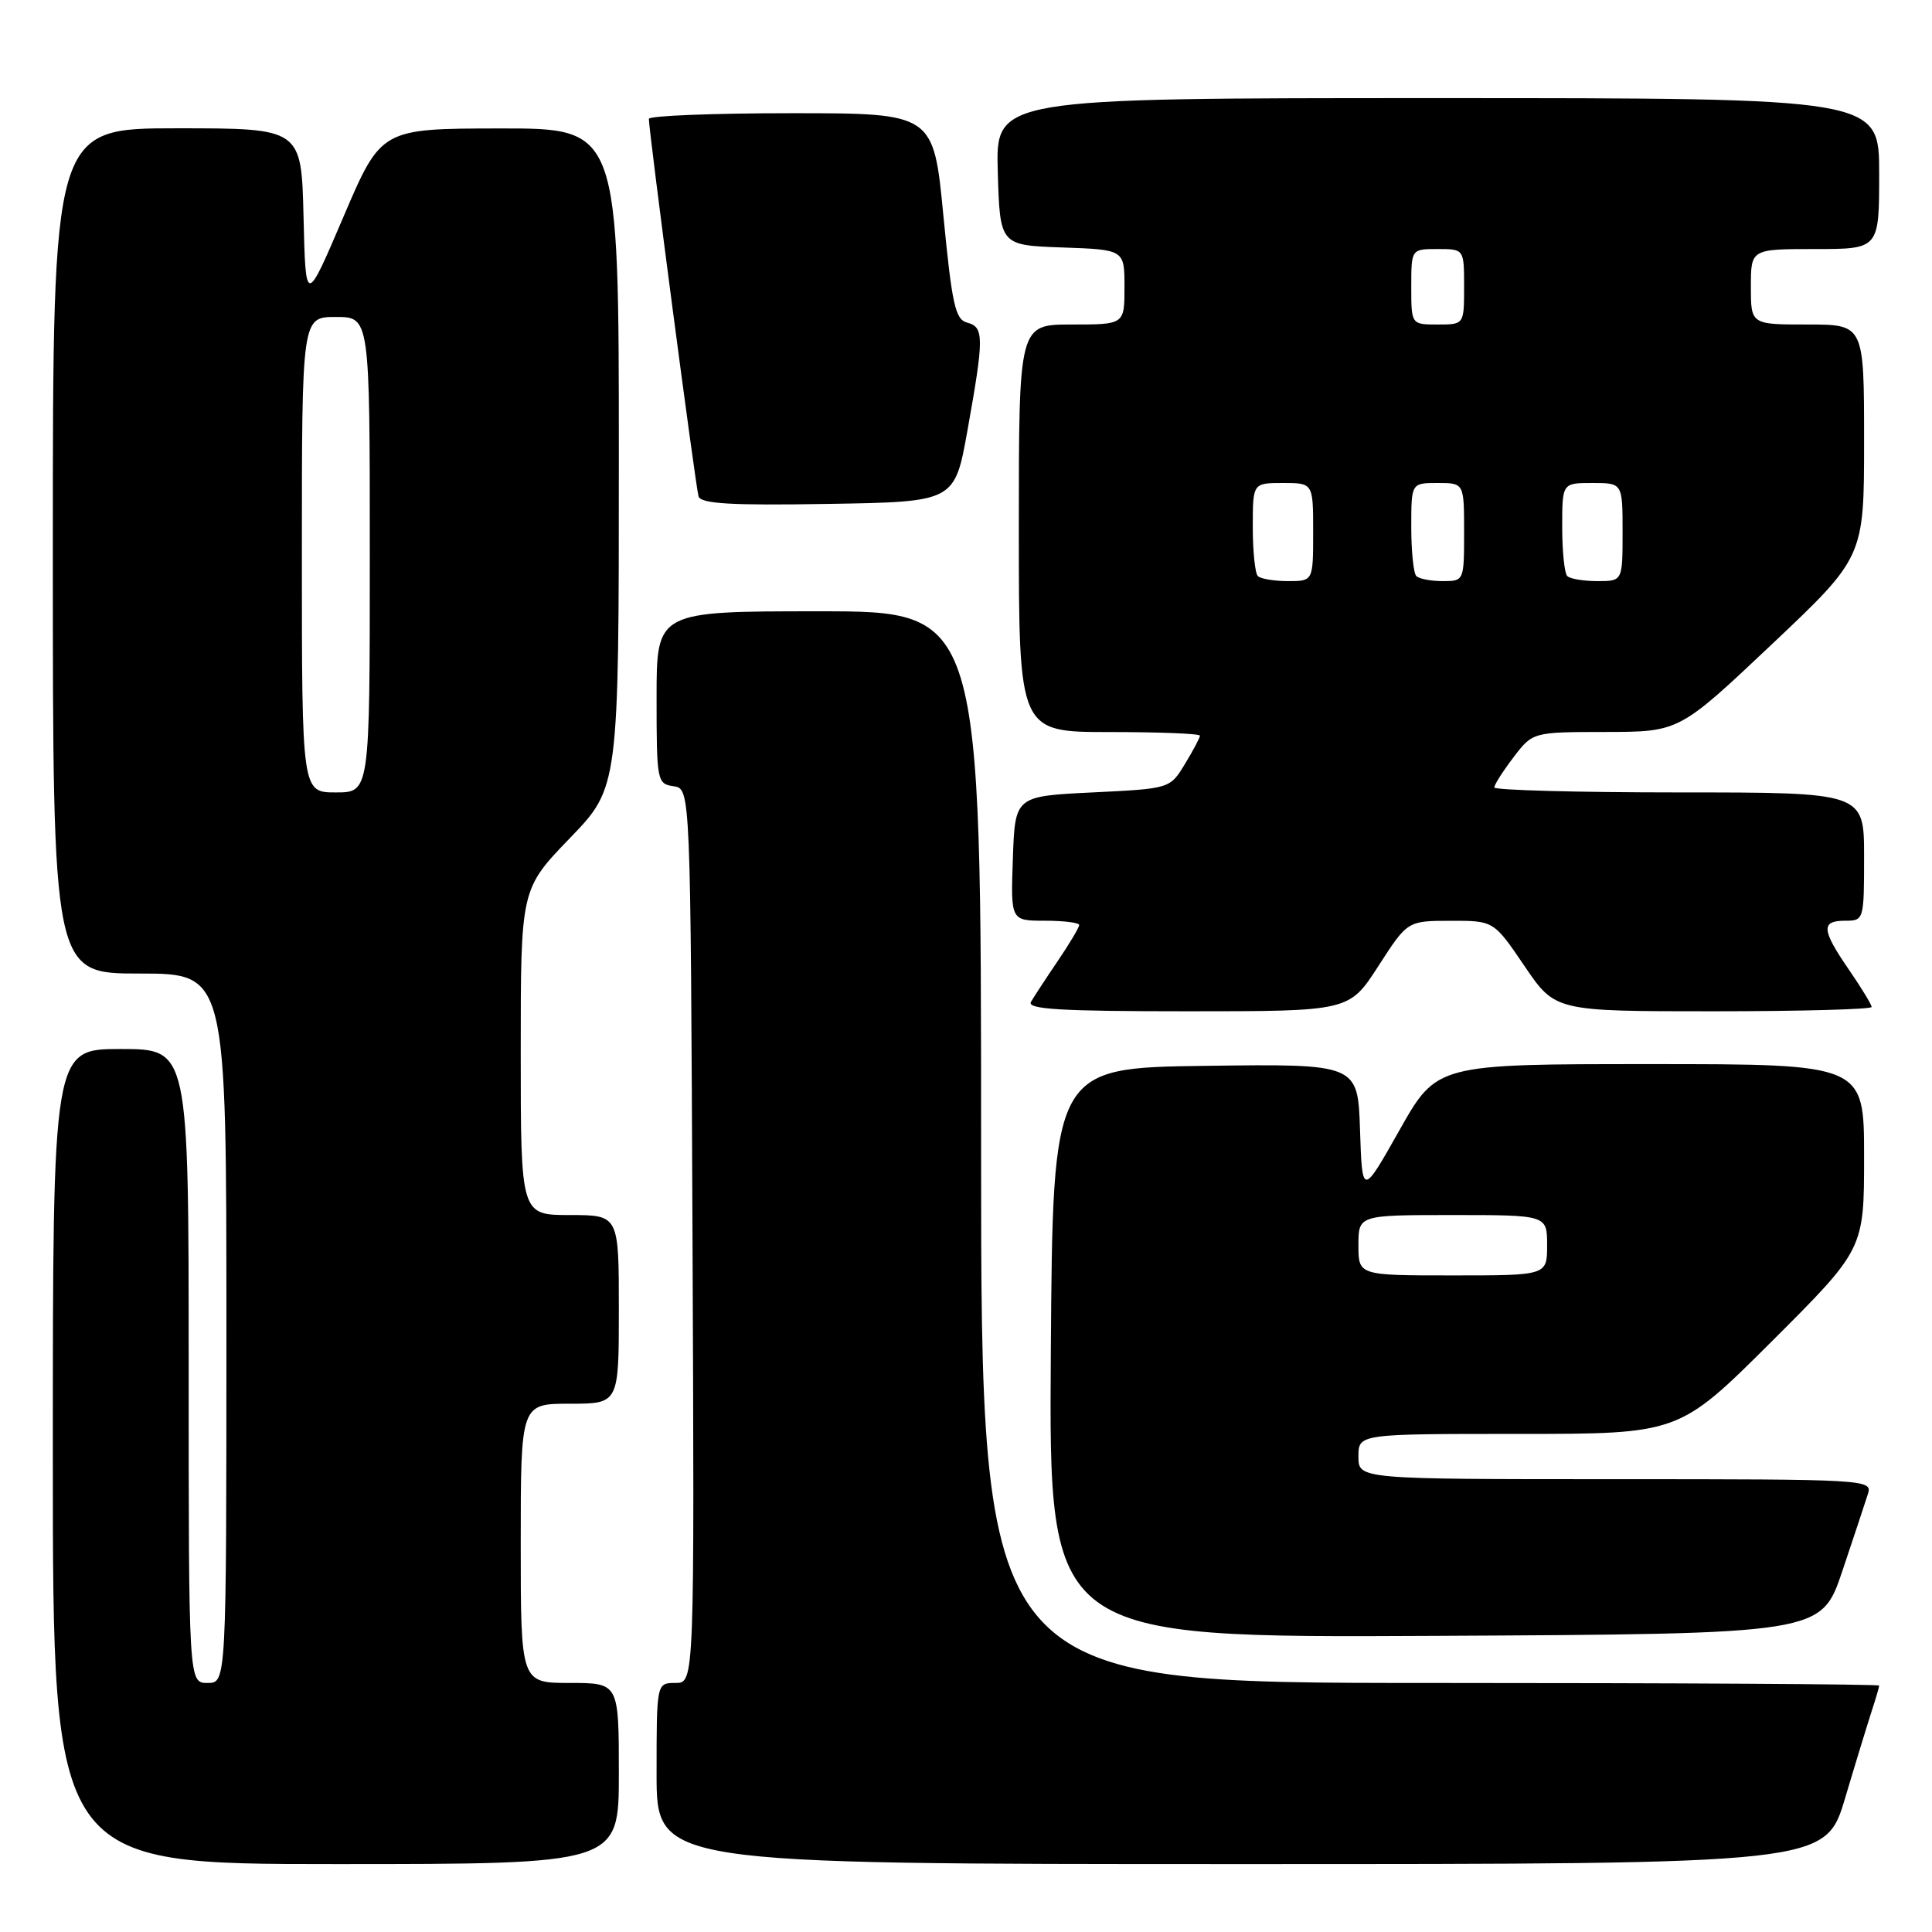 <?xml version="1.0" encoding="UTF-8" standalone="no"?>
<!DOCTYPE svg PUBLIC "-//W3C//DTD SVG 1.1//EN" "http://www.w3.org/Graphics/SVG/1.1/DTD/svg11.dtd" >
<svg xmlns="http://www.w3.org/2000/svg" xmlns:xlink="http://www.w3.org/1999/xlink" version="1.1" viewBox="0 0 256 256">
 <g >
 <path fill="currentColor"
d=" M 82.00 235.00 C 82.00 223.00 82.00 223.00 75.50 223.00 C 69.00 223.00 69.00 223.00 69.00 204.50 C 69.00 186.00 69.00 186.00 75.50 186.00 C 82.00 186.00 82.00 186.00 82.00 173.50 C 82.00 161.00 82.00 161.00 75.50 161.00 C 69.00 161.00 69.00 161.00 69.00 139.40 C 69.00 117.81 69.00 117.81 75.50 111.07 C 82.00 104.34 82.00 104.34 82.00 60.67 C 82.00 17.00 82.00 17.00 66.25 17.02 C 50.50 17.04 50.50 17.04 45.50 28.75 C 40.50 40.45 40.50 40.45 40.22 28.73 C 39.94 17.00 39.94 17.00 23.47 17.00 C 7.00 17.00 7.00 17.00 7.00 73.00 C 7.00 129.00 7.00 129.00 18.50 129.00 C 30.00 129.00 30.00 129.00 30.00 176.00 C 30.00 223.00 30.00 223.00 27.50 223.00 C 25.00 223.00 25.00 223.00 25.00 181.00 C 25.00 139.00 25.00 139.00 16.00 139.00 C 7.00 139.00 7.00 139.00 7.00 193.00 C 7.00 247.00 7.00 247.00 44.50 247.00 C 82.00 247.00 82.00 247.00 82.00 235.00 Z  M 244.49 238.25 C 245.92 233.44 247.53 228.20 248.05 226.60 C 248.57 225.01 249.00 223.54 249.00 223.35 C 249.00 223.16 222.23 223.00 189.50 223.00 C 130.00 223.00 130.00 223.00 130.00 152.00 C 130.00 81.00 130.00 81.00 108.50 81.00 C 87.00 81.00 87.00 81.00 87.00 92.43 C 87.00 103.52 87.07 103.87 89.25 104.18 C 91.50 104.50 91.50 104.50 91.76 163.75 C 92.02 223.00 92.02 223.00 89.51 223.00 C 87.00 223.00 87.00 223.00 87.00 235.00 C 87.00 247.00 87.00 247.00 164.44 247.00 C 241.88 247.00 241.88 247.00 244.49 238.25 Z  M 244.12 208.17 C 245.65 203.59 247.19 198.98 247.52 197.92 C 248.12 196.05 247.23 196.00 214.07 196.00 C 180.00 196.00 180.00 196.00 180.00 193.00 C 180.00 190.00 180.00 190.00 201.24 190.00 C 222.47 190.00 222.47 190.00 234.74 177.77 C 247.00 165.53 247.00 165.53 247.00 153.27 C 247.00 141.00 247.00 141.00 218.69 141.00 C 190.38 141.00 190.38 141.00 185.44 149.75 C 180.50 158.50 180.50 158.50 180.21 149.73 C 179.92 140.96 179.92 140.96 159.71 141.23 C 139.50 141.50 139.50 141.50 139.24 179.26 C 138.98 217.02 138.98 217.02 190.15 216.76 C 241.32 216.50 241.32 216.50 244.12 208.17 Z  M 182.64 128.01 C 186.50 122.02 186.50 122.02 192.21 122.01 C 197.93 122.00 197.93 122.00 202.00 128.00 C 206.07 134.00 206.07 134.00 227.04 134.00 C 238.57 134.00 248.00 133.74 248.00 133.43 C 248.00 133.12 246.65 130.90 245.00 128.50 C 241.35 123.19 241.26 122.00 244.50 122.00 C 246.97 122.00 247.00 121.90 247.00 113.50 C 247.00 105.00 247.00 105.00 222.50 105.00 C 209.03 105.00 198.00 104.70 198.00 104.34 C 198.00 103.98 199.15 102.18 200.55 100.34 C 203.10 97.00 203.10 97.00 212.80 96.99 C 222.50 96.97 222.50 96.97 234.75 85.40 C 247.00 73.83 247.00 73.83 247.00 58.41 C 247.00 43.00 247.00 43.00 239.50 43.00 C 232.00 43.00 232.00 43.00 232.00 38.00 C 232.00 33.00 232.00 33.00 240.50 33.00 C 249.00 33.00 249.00 33.00 249.00 23.00 C 249.00 13.00 249.00 13.00 190.46 13.00 C 131.93 13.00 131.93 13.00 132.21 22.75 C 132.50 32.50 132.50 32.50 140.75 32.79 C 149.00 33.08 149.00 33.08 149.00 38.04 C 149.00 43.00 149.00 43.00 142.00 43.00 C 135.00 43.00 135.00 43.00 135.00 70.00 C 135.00 97.00 135.00 97.00 147.00 97.00 C 153.60 97.00 159.00 97.21 159.00 97.48 C 159.00 97.74 158.11 99.43 157.01 101.23 C 155.03 104.50 155.03 104.50 144.76 105.00 C 134.50 105.50 134.50 105.50 134.21 113.75 C 133.92 122.00 133.92 122.00 138.46 122.00 C 140.96 122.00 143.00 122.26 143.00 122.57 C 143.00 122.88 141.73 125.02 140.17 127.32 C 138.61 129.62 137.01 132.06 136.61 132.75 C 136.04 133.73 140.45 134.00 157.33 134.00 C 178.78 134.00 178.78 134.00 182.64 128.01 Z  M 128.20 57.00 C 130.40 44.70 130.40 43.34 128.16 42.75 C 126.58 42.34 126.15 40.38 125.01 28.64 C 123.70 15.00 123.70 15.00 104.85 15.00 C 94.48 15.00 85.99 15.34 85.98 15.75 C 85.94 17.15 92.17 64.49 92.56 65.77 C 92.87 66.75 96.82 66.99 109.73 66.77 C 126.50 66.50 126.50 66.50 128.20 57.00 Z  M 40.00 73.50 C 40.00 42.00 40.00 42.00 44.50 42.00 C 49.00 42.00 49.00 42.00 49.00 73.50 C 49.00 105.00 49.00 105.00 44.50 105.00 C 40.00 105.00 40.00 105.00 40.00 73.50 Z  M 180.00 165.00 C 180.00 161.00 180.00 161.00 192.50 161.00 C 205.00 161.00 205.00 161.00 205.00 165.00 C 205.00 169.00 205.00 169.00 192.50 169.00 C 180.00 169.00 180.00 169.00 180.00 165.00 Z  M 166.67 76.33 C 166.30 75.97 166.00 73.04 166.00 69.83 C 166.00 64.00 166.00 64.00 170.00 64.00 C 174.00 64.00 174.00 64.00 174.00 70.50 C 174.00 77.00 174.00 77.00 170.67 77.00 C 168.83 77.00 167.03 76.70 166.67 76.33 Z  M 187.67 76.33 C 187.30 75.97 187.00 73.04 187.00 69.83 C 187.00 64.00 187.00 64.00 190.50 64.00 C 194.00 64.00 194.00 64.00 194.00 70.50 C 194.00 76.97 193.99 77.00 191.17 77.00 C 189.61 77.00 188.03 76.70 187.67 76.33 Z  M 207.67 76.33 C 207.30 75.97 207.00 73.04 207.00 69.83 C 207.00 64.00 207.00 64.00 211.00 64.00 C 215.00 64.00 215.00 64.00 215.00 70.50 C 215.00 77.00 215.00 77.00 211.67 77.00 C 209.83 77.00 208.03 76.70 207.67 76.33 Z  M 187.00 38.00 C 187.00 33.00 187.00 33.00 190.50 33.00 C 194.00 33.00 194.00 33.00 194.00 38.00 C 194.00 43.00 194.00 43.00 190.50 43.00 C 187.00 43.00 187.00 43.00 187.00 38.00 Z "/>
</g>
</svg>
